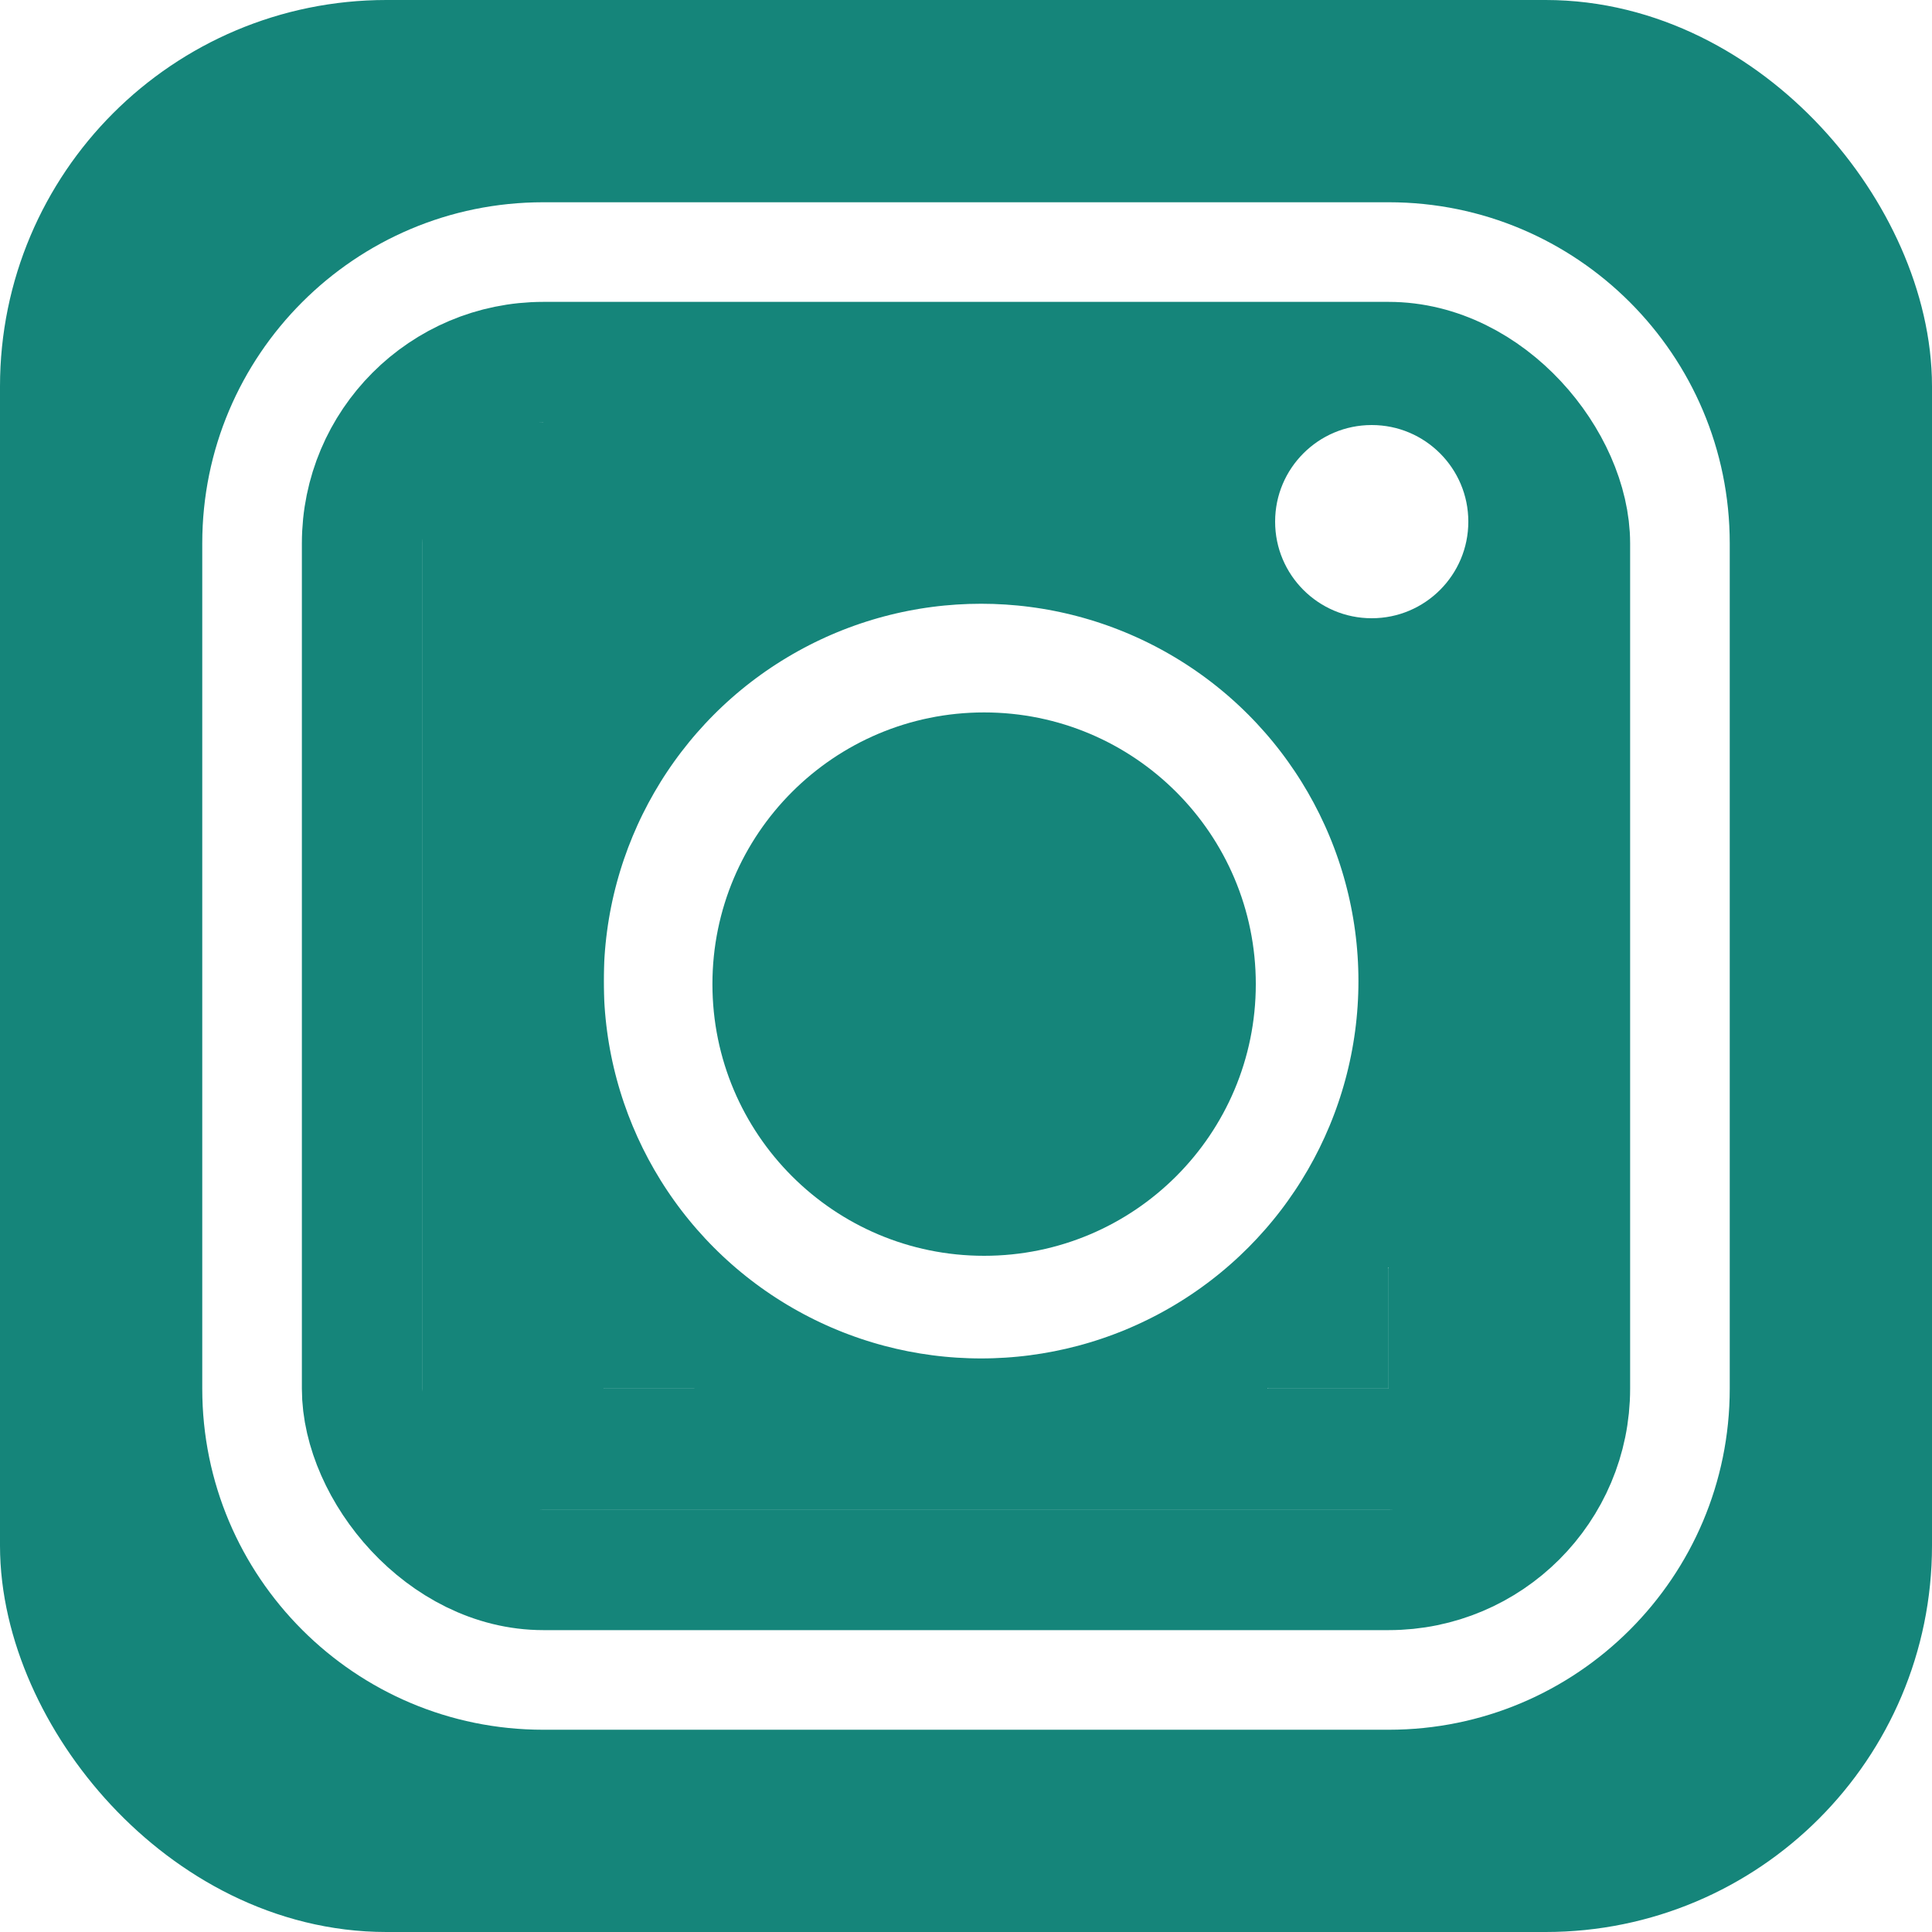 <svg width="32" height="32" viewBox="0 0 32 32" fill="none" xmlns="http://www.w3.org/2000/svg">
<rect x="1.5" y="1.5" width="29" height="29" rx="4.9" stroke="#15857A" stroke-width="3"/>
<rect x="6" y="6" width="20" height="20" rx="3" stroke="#15857A" stroke-width="2"/>
<path d="M23 2H9C5.134 2 2 5.134 2 9V23C2 26.866 5.134 30 9 30H23C26.866 30 30 26.866 30 23V9C30 5.134 26.866 2 23 2Z" stroke="#15857A" stroke-width="2.7"/>
<circle cx="16.3" cy="16.3" r="4.5" fill="#15857A"/>
<circle cx="22.72" cy="8.64" r="2.1" stroke="#15857A"/>
<circle cx="16.25" cy="16.25" r="7.25" stroke="#15857A" stroke-width="2"/>
<rect x="7" y="7" width="3" height="18" fill="#15857A"/>
<rect x="9" y="23" width="16" height="2" fill="#15857A"/>
<rect x="23" y="11" width="3" height="13" fill="#15857A"/>
<rect x="9" y="6" width="12" height="3" fill="#15857A"/>
<rect x="8" y="8" width="4.5" height="3" fill="#15857A"/>
<rect x="22" y="11" width="4" height="2" fill="#15857A"/>
<path d="M24 10L25.5 9.5V11.5H23.5L24 10Z" fill="#15857A"/>
<path d="M21.5 21.5L23 21V23H21L21.5 21.5Z" fill="#15857A"/>
<path d="M9.5 21.5L11 21L12 23H10L9.5 21.5Z" fill="#15857A"/>
</svg>
